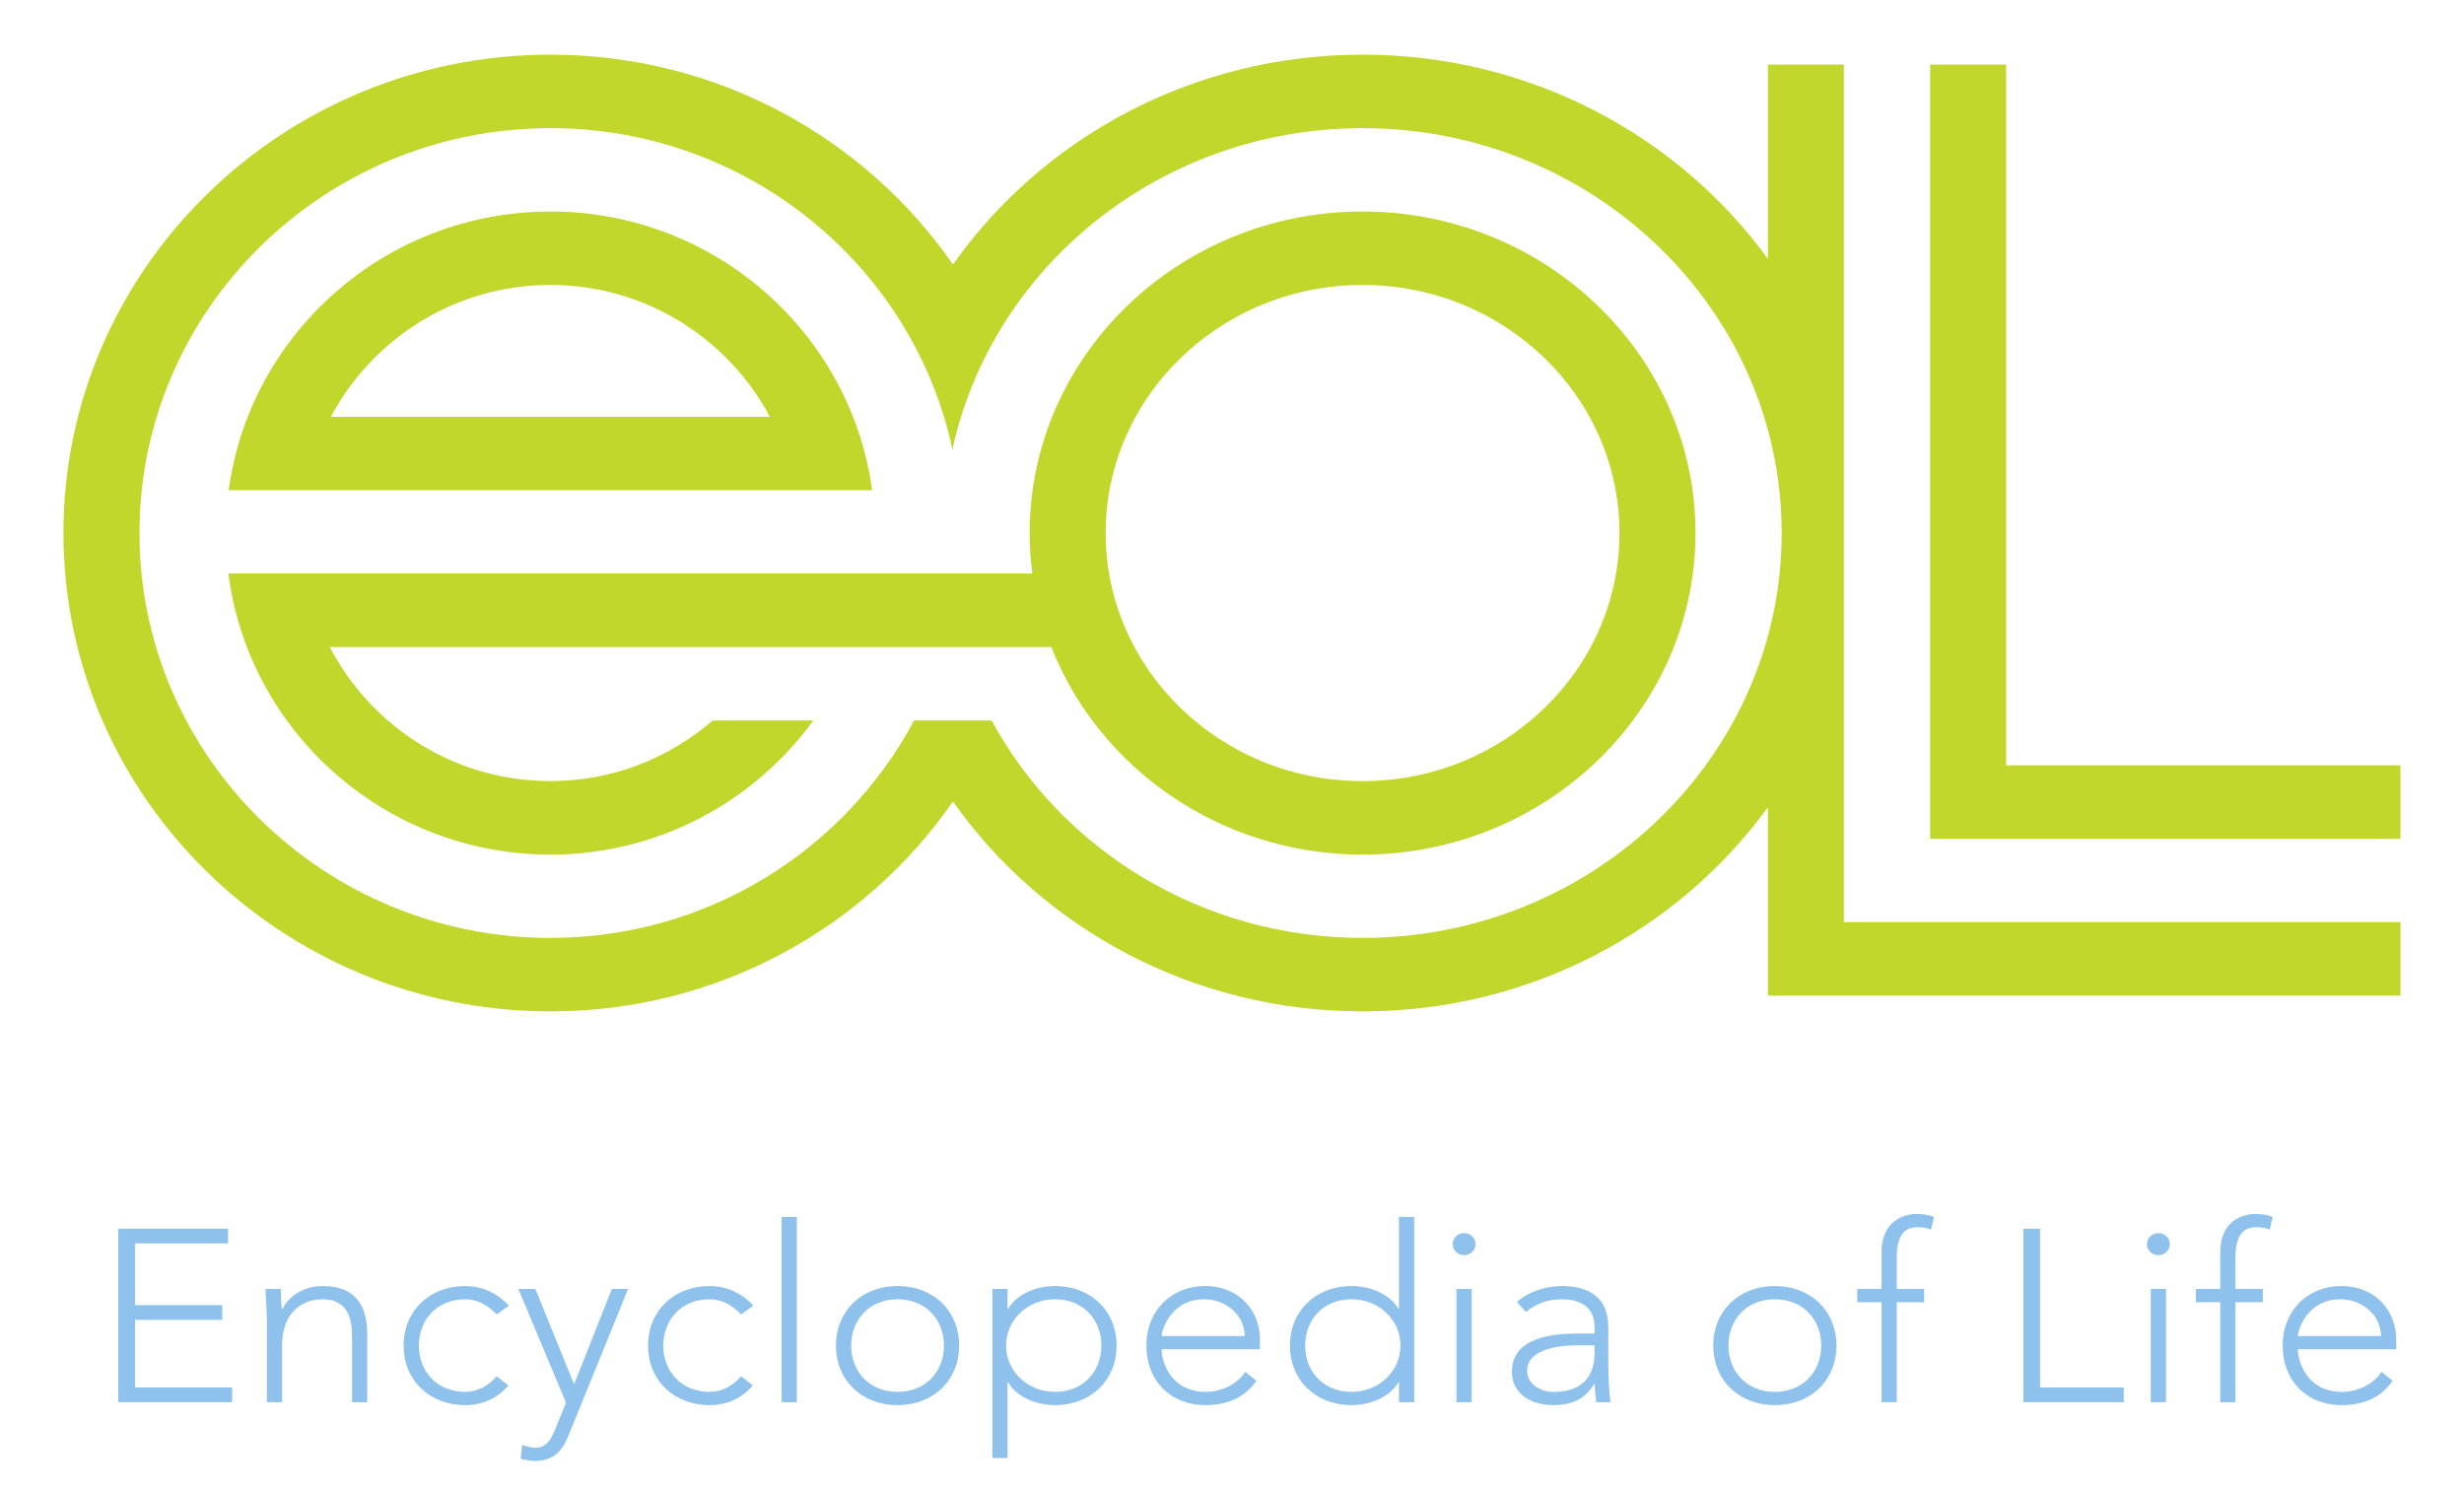 <svg width="48" height="29" viewBox="0 0 48 29" fill="none" xmlns="http://www.w3.org/2000/svg">
<path d="M10.722 4.121C7.52 4.121 4.868 6.49 4.455 9.551H16.989C16.576 6.49 13.924 4.121 10.722 4.121ZM6.445 8.12C7.261 6.594 8.871 5.552 10.722 5.552C12.573 5.552 14.183 6.594 14.998 8.12H6.445ZM39.081 14.912V1.258H37.6V16.343H46.762V14.912H39.081ZM35.92 1.258H34.439V5.042C32.693 2.64 29.806 1.065 26.543 1.065C23.23 1.065 20.302 2.689 18.565 5.154C16.857 2.689 13.98 1.065 10.722 1.065C5.492 1.065 1.236 5.246 1.236 10.385C1.236 15.525 5.492 19.706 10.722 19.706C13.98 19.706 16.857 18.082 18.564 15.616C20.302 18.083 23.23 19.706 26.543 19.706C29.806 19.706 32.693 18.131 34.439 15.729V19.398H46.762V17.966H35.92V1.258ZM26.543 18.274C23.406 18.274 20.683 16.552 19.317 14.038H17.806C16.467 16.552 13.798 18.274 10.722 18.274C6.308 18.274 2.717 14.735 2.717 10.385C2.717 6.036 6.308 2.497 10.722 2.497C14.569 2.497 17.79 5.186 18.554 8.757C19.333 5.186 22.619 2.497 26.543 2.497C31.046 2.497 34.708 6.036 34.708 10.385C34.708 14.735 31.046 18.274 26.543 18.274ZM26.543 4.121C22.967 4.121 20.058 6.931 20.058 10.385C20.058 10.653 20.077 10.916 20.111 11.175H4.449C4.843 14.258 7.505 16.651 10.722 16.651C12.832 16.651 14.697 15.617 15.844 14.038H13.884C13.035 14.772 11.931 15.219 10.722 15.219C8.853 15.219 7.232 14.156 6.424 12.607H15.02H20.48C21.41 14.968 23.777 16.651 26.543 16.651C30.119 16.651 33.029 13.84 33.029 10.385C33.029 6.931 30.119 4.121 26.543 4.121ZM26.543 15.219C23.784 15.219 21.539 13.051 21.539 10.385C21.539 7.72 23.784 5.552 26.543 5.552C29.303 5.552 31.548 7.72 31.548 10.385C31.548 13.051 29.303 15.219 26.543 15.219Z" fill="#C1D72C"/>
<path d="M4.329 25.429V25.716H2.631V27.033H4.522V27.32H2.305V23.94H4.443V24.226H2.631V25.429H4.329Z" fill="#8EC1EC"/>
<path d="M5.199 25.735C5.199 25.573 5.174 25.229 5.174 25.114H5.47C5.475 25.277 5.48 25.458 5.49 25.501H5.505C5.623 25.257 5.915 25.057 6.285 25.057C6.996 25.057 7.154 25.525 7.154 26.007V27.32H6.858V26.021C6.858 25.663 6.754 25.315 6.285 25.315C5.845 25.315 5.495 25.611 5.495 26.217V27.32H5.199V25.735H5.199Z" fill="#8EC1EC"/>
<path d="M9.903 26.995C9.681 27.253 9.389 27.377 9.064 27.377C8.362 27.377 7.863 26.89 7.863 26.217C7.863 25.544 8.362 25.057 9.064 25.057C9.394 25.057 9.691 25.196 9.913 25.439L9.676 25.611C9.503 25.429 9.301 25.315 9.064 25.315C8.506 25.315 8.16 25.72 8.16 26.217C8.16 26.713 8.506 27.119 9.064 27.119C9.31 27.119 9.523 26.995 9.676 26.814L9.903 26.995Z" fill="#8EC1EC"/>
<path d="M11.061 28.002C10.947 28.284 10.759 28.465 10.434 28.465C10.335 28.465 10.236 28.446 10.142 28.422L10.172 28.155C10.256 28.179 10.35 28.208 10.438 28.208C10.656 28.208 10.75 28.012 10.819 27.84L11.026 27.329L10.098 25.114H10.429L11.184 26.971L11.92 25.114H12.236L11.061 28.002Z" fill="#8EC1EC"/>
<path d="M14.665 26.995C14.442 27.253 14.151 27.377 13.825 27.377C13.124 27.377 12.625 26.89 12.625 26.217C12.625 25.544 13.124 25.057 13.825 25.057C14.156 25.057 14.452 25.196 14.675 25.439L14.438 25.611C14.265 25.429 14.062 25.315 13.825 25.315C13.267 25.315 12.921 25.72 12.921 26.217C12.921 26.713 13.267 27.119 13.825 27.119C14.072 27.119 14.284 26.995 14.438 26.814L14.665 26.995Z" fill="#8EC1EC"/>
<path d="M15.227 23.711H15.523V27.32H15.227V23.711Z" fill="#8EC1EC"/>
<path d="M17.485 25.057C18.186 25.057 18.685 25.544 18.685 26.217C18.685 26.89 18.186 27.377 17.485 27.377C16.784 27.377 16.285 26.89 16.285 26.217C16.285 25.544 16.784 25.057 17.485 25.057ZM17.485 27.119C18.043 27.119 18.389 26.713 18.389 26.217C18.389 25.721 18.043 25.315 17.485 25.315C16.927 25.315 16.581 25.721 16.581 26.217C16.581 26.713 16.927 27.119 17.485 27.119Z" fill="#8EC1EC"/>
<path d="M19.332 25.114H19.628V25.501H19.638C19.821 25.195 20.211 25.057 20.552 25.057C21.253 25.057 21.752 25.544 21.752 26.217C21.752 26.89 21.253 27.377 20.552 27.377C20.211 27.377 19.821 27.238 19.638 26.933H19.628V28.408H19.332V25.114ZM20.552 27.119C21.11 27.119 21.456 26.713 21.456 26.217C21.456 25.721 21.11 25.315 20.552 25.315C20.014 25.315 19.599 25.721 19.599 26.217C19.599 26.713 20.014 27.119 20.552 27.119Z" fill="#8EC1EC"/>
<path d="M24.476 26.904C24.243 27.239 23.893 27.377 23.488 27.377C22.791 27.377 22.332 26.895 22.332 26.212C22.332 25.553 22.806 25.057 23.473 25.057C24.174 25.057 24.544 25.577 24.544 26.088V26.289H22.629C22.629 26.527 22.801 27.119 23.493 27.119C23.794 27.119 24.11 26.966 24.258 26.728L24.476 26.904ZM24.248 26.031C24.248 25.639 23.898 25.315 23.458 25.315C22.811 25.315 22.629 25.916 22.629 26.031H24.248Z" fill="#8EC1EC"/>
<path d="M27.253 26.933H27.243C27.06 27.239 26.67 27.377 26.329 27.377C25.628 27.377 25.129 26.89 25.129 26.217C25.129 25.544 25.628 25.057 26.329 25.057C26.67 25.057 27.06 25.196 27.243 25.501H27.253V23.711H27.549V27.32H27.253V26.933ZM26.329 25.315C25.771 25.315 25.425 25.721 25.425 26.217C25.425 26.713 25.771 27.119 26.329 27.119C26.867 27.119 27.282 26.713 27.282 26.217C27.282 25.721 26.867 25.315 26.329 25.315Z" fill="#8EC1EC"/>
<path d="M28.521 24.026C28.645 24.026 28.743 24.121 28.743 24.241C28.743 24.36 28.645 24.456 28.521 24.456C28.398 24.456 28.299 24.36 28.299 24.241C28.299 24.121 28.398 24.026 28.521 24.026ZM28.373 25.114H28.669V27.32H28.373V25.114Z" fill="#8EC1EC"/>
<path d="M31.33 26.394C31.33 26.823 31.34 27.067 31.374 27.32H31.098C31.078 27.21 31.068 27.086 31.068 26.962H31.058C30.89 27.243 30.643 27.377 30.258 27.377C29.868 27.377 29.453 27.191 29.453 26.723C29.453 26.05 30.268 25.983 30.718 25.983H31.063V25.849C31.063 25.467 30.787 25.315 30.421 25.315C30.155 25.315 29.927 25.396 29.725 25.563L29.552 25.367C29.769 25.167 30.125 25.057 30.421 25.057C30.974 25.057 31.33 25.296 31.33 25.854L31.33 26.394ZM30.737 26.212C30.243 26.212 29.75 26.331 29.75 26.709C29.75 26.981 30.021 27.119 30.268 27.119C30.901 27.119 31.063 26.728 31.063 26.36V26.212H30.737Z" fill="#8EC1EC"/>
<path d="M34.575 25.057C35.277 25.057 35.775 25.544 35.775 26.217C35.775 26.89 35.277 27.377 34.575 27.377C33.874 27.377 33.375 26.89 33.375 26.217C33.375 25.544 33.874 25.057 34.575 25.057ZM34.575 27.119C35.133 27.119 35.479 26.713 35.479 26.217C35.479 25.721 35.133 25.315 34.575 25.315C34.017 25.315 33.671 25.721 33.671 26.217C33.671 26.713 34.017 27.119 34.575 27.119Z" fill="#8EC1EC"/>
<path d="M36.654 25.372H36.18V25.114H36.654V24.393C36.654 23.825 37.044 23.653 37.335 23.653C37.479 23.653 37.587 23.672 37.676 23.711L37.617 23.959C37.548 23.925 37.464 23.911 37.35 23.911C37.079 23.911 36.95 24.102 36.95 24.498V25.114H37.484V25.372H36.95V27.32H36.654V25.372H36.654Z" fill="#8EC1EC"/>
<path d="M39.416 27.32V23.94H39.742V27.033H41.372V27.32H39.416Z" fill="#8EC1EC"/>
<path d="M42.047 24.026C42.17 24.026 42.269 24.121 42.269 24.241C42.269 24.36 42.17 24.456 42.047 24.456C41.923 24.456 41.824 24.36 41.824 24.241C41.824 24.121 41.923 24.026 42.047 24.026ZM41.898 25.114H42.195V27.32H41.898V25.114Z" fill="#8EC1EC"/>
<path d="M43.252 25.372H42.777V25.114H43.252V24.393C43.252 23.825 43.642 23.653 43.933 23.653C44.076 23.653 44.185 23.672 44.274 23.711L44.214 23.959C44.145 23.925 44.062 23.911 43.948 23.911C43.676 23.911 43.548 24.102 43.548 24.498V25.114H44.081V25.372H43.548V27.32H43.252V25.372Z" fill="#8EC1EC"/>
<path d="M46.61 26.904C46.378 27.239 46.028 27.377 45.623 27.377C44.926 27.377 44.467 26.895 44.467 26.212C44.467 25.553 44.941 25.057 45.608 25.057C46.309 25.057 46.679 25.577 46.679 26.088V26.289H44.764C44.764 26.527 44.936 27.119 45.627 27.119C45.928 27.119 46.245 26.966 46.393 26.728L46.61 26.904ZM46.383 26.031C46.383 25.639 46.033 25.315 45.593 25.315C44.946 25.315 44.764 25.916 44.764 26.031H46.383Z" fill="#8EC1EC"/>
</svg>
